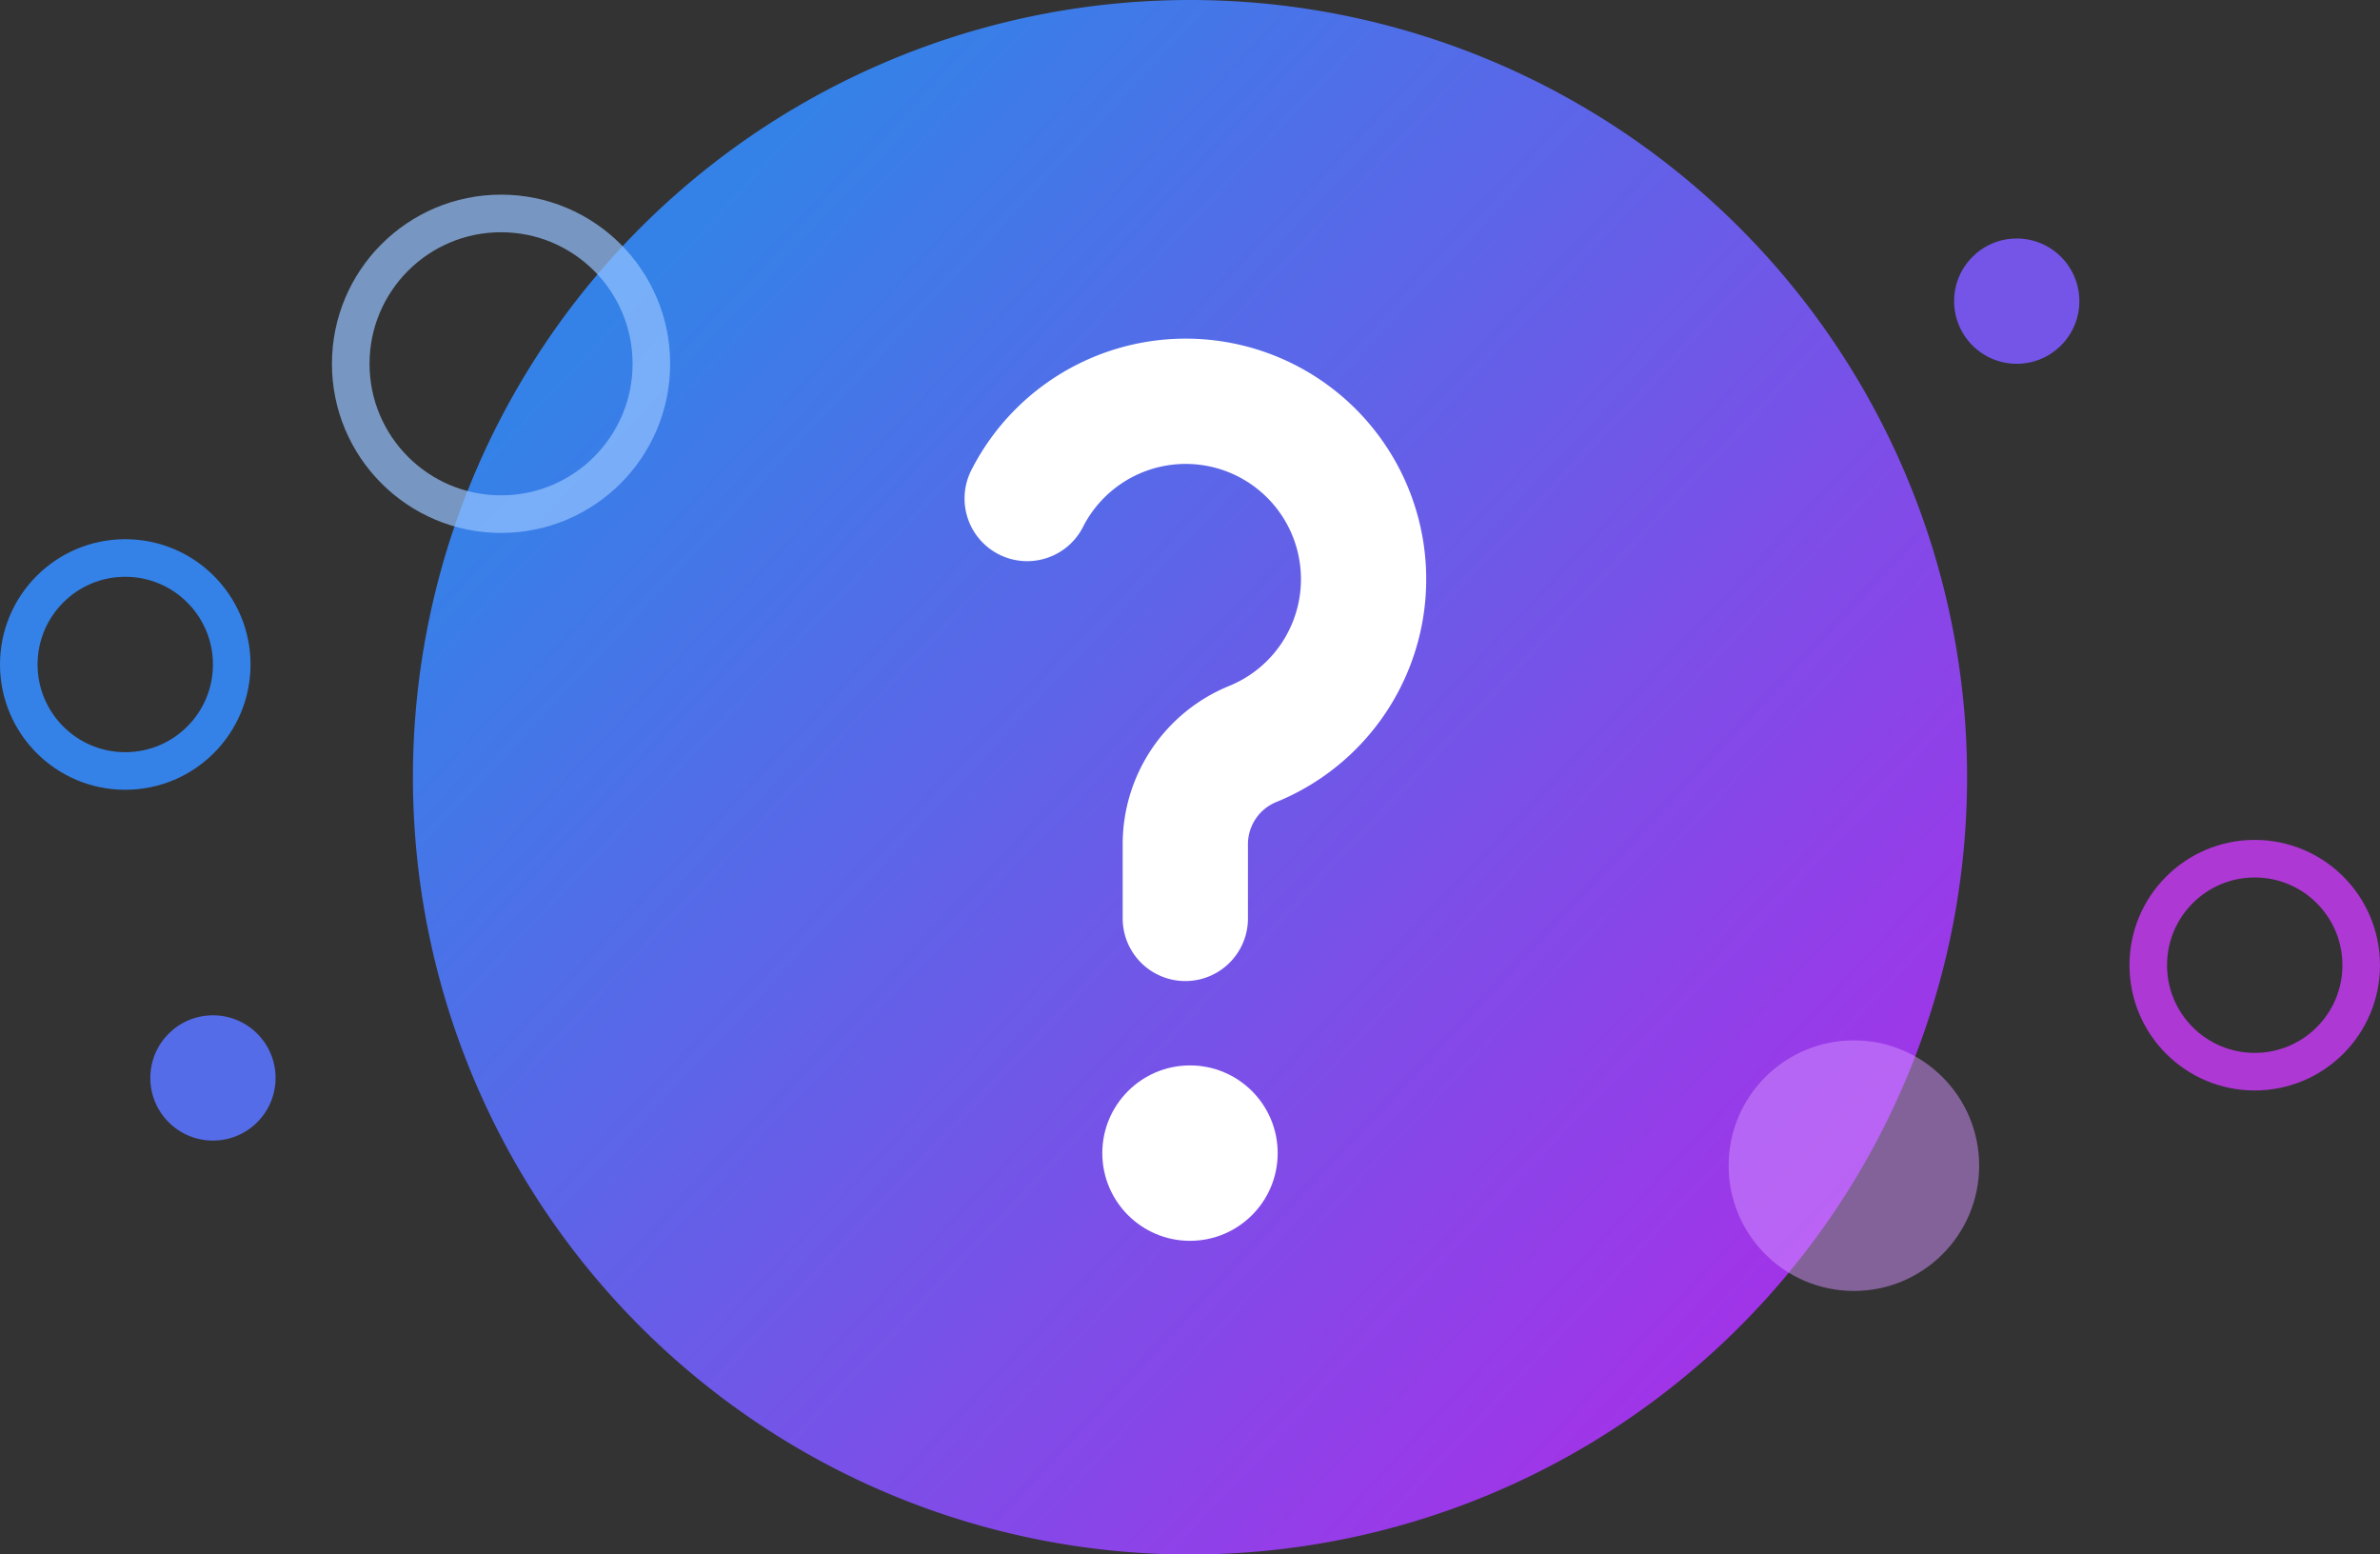 <svg xmlns="http://www.w3.org/2000/svg" xmlns:xlink="http://www.w3.org/1999/xlink" width="95" height="62.035" viewBox="0 0 95 62.035">
  <rect x="0" y="0" width="95" height="62.035" fill="#333333" stroke="none"/>
  <defs>
    <linearGradient id="linear-gradient" x1="0.853" y1="0.854" x2="0.144" y2="0.189" gradientUnits="objectBoundingBox">
      <stop offset="0" stop-color="#a134e8"/>
      <stop offset="1" stop-color="#3482e8"/>
    </linearGradient>
  </defs>
  <g id="icon_complete" transform="translate(-414 -192.482)">
    <path id="패스_131" data-name="패스 131" d="M31.018,0A31.018,31.018,0,1,1,0,31.018,31.018,31.018,0,0,1,31.018,0Z" transform="translate(430.482 192.482)" fill="url(#linear-gradient)"/>
    <circle id="타원_102" data-name="타원 102" cx="6" cy="6" r="6" transform="translate(428 201)" fill="none" stroke="#94c2ff" stroke-width="1.5" opacity="0.7"/>
    <g id="타원_107" data-name="타원 107" transform="translate(414 214)" fill="none" stroke="#3482e8" stroke-width="1.5">
      <circle cx="5" cy="5" r="5" stroke="none"/>
      <circle cx="5" cy="5" r="4.25" fill="none"/>
    </g>
    <g id="타원_103" data-name="타원 103" transform="translate(499 226)" fill="none" stroke="#ad38d4" stroke-width="1.5">
      <circle cx="5" cy="5" r="5" stroke="none"/>
      <circle cx="5" cy="5" r="4.25" fill="none"/>
    </g>
    <circle id="타원_104" data-name="타원 104" cx="2.5" cy="2.5" r="2.5" transform="translate(420 233)" fill="#546ce8"/>
    <circle id="타원_105" data-name="타원 105" cx="2.5" cy="2.5" r="2.5" transform="translate(492 202)" fill="#7455e8"/>
    <circle id="타원_106" data-name="타원 106" cx="5" cy="5" r="5" transform="translate(483 234)" fill="#d492ff" opacity="0.5"/>
    <circle id="타원_108" data-name="타원 108" cx="3.5" cy="3.5" r="3.5" transform="translate(458 235)" fill="#fff"/>
    <path id="패스_136" data-name="패스 136" d="M.45,4.375a7.1,7.1,0,1,1,9.012,9.793,4.319,4.319,0,0,0-2.7,4.017v2.947" transform="translate(454.551 208.001)" fill="none" stroke="#fff" stroke-linecap="round" stroke-miterlimit="10" stroke-width="5"/>
  </g>
</svg>
